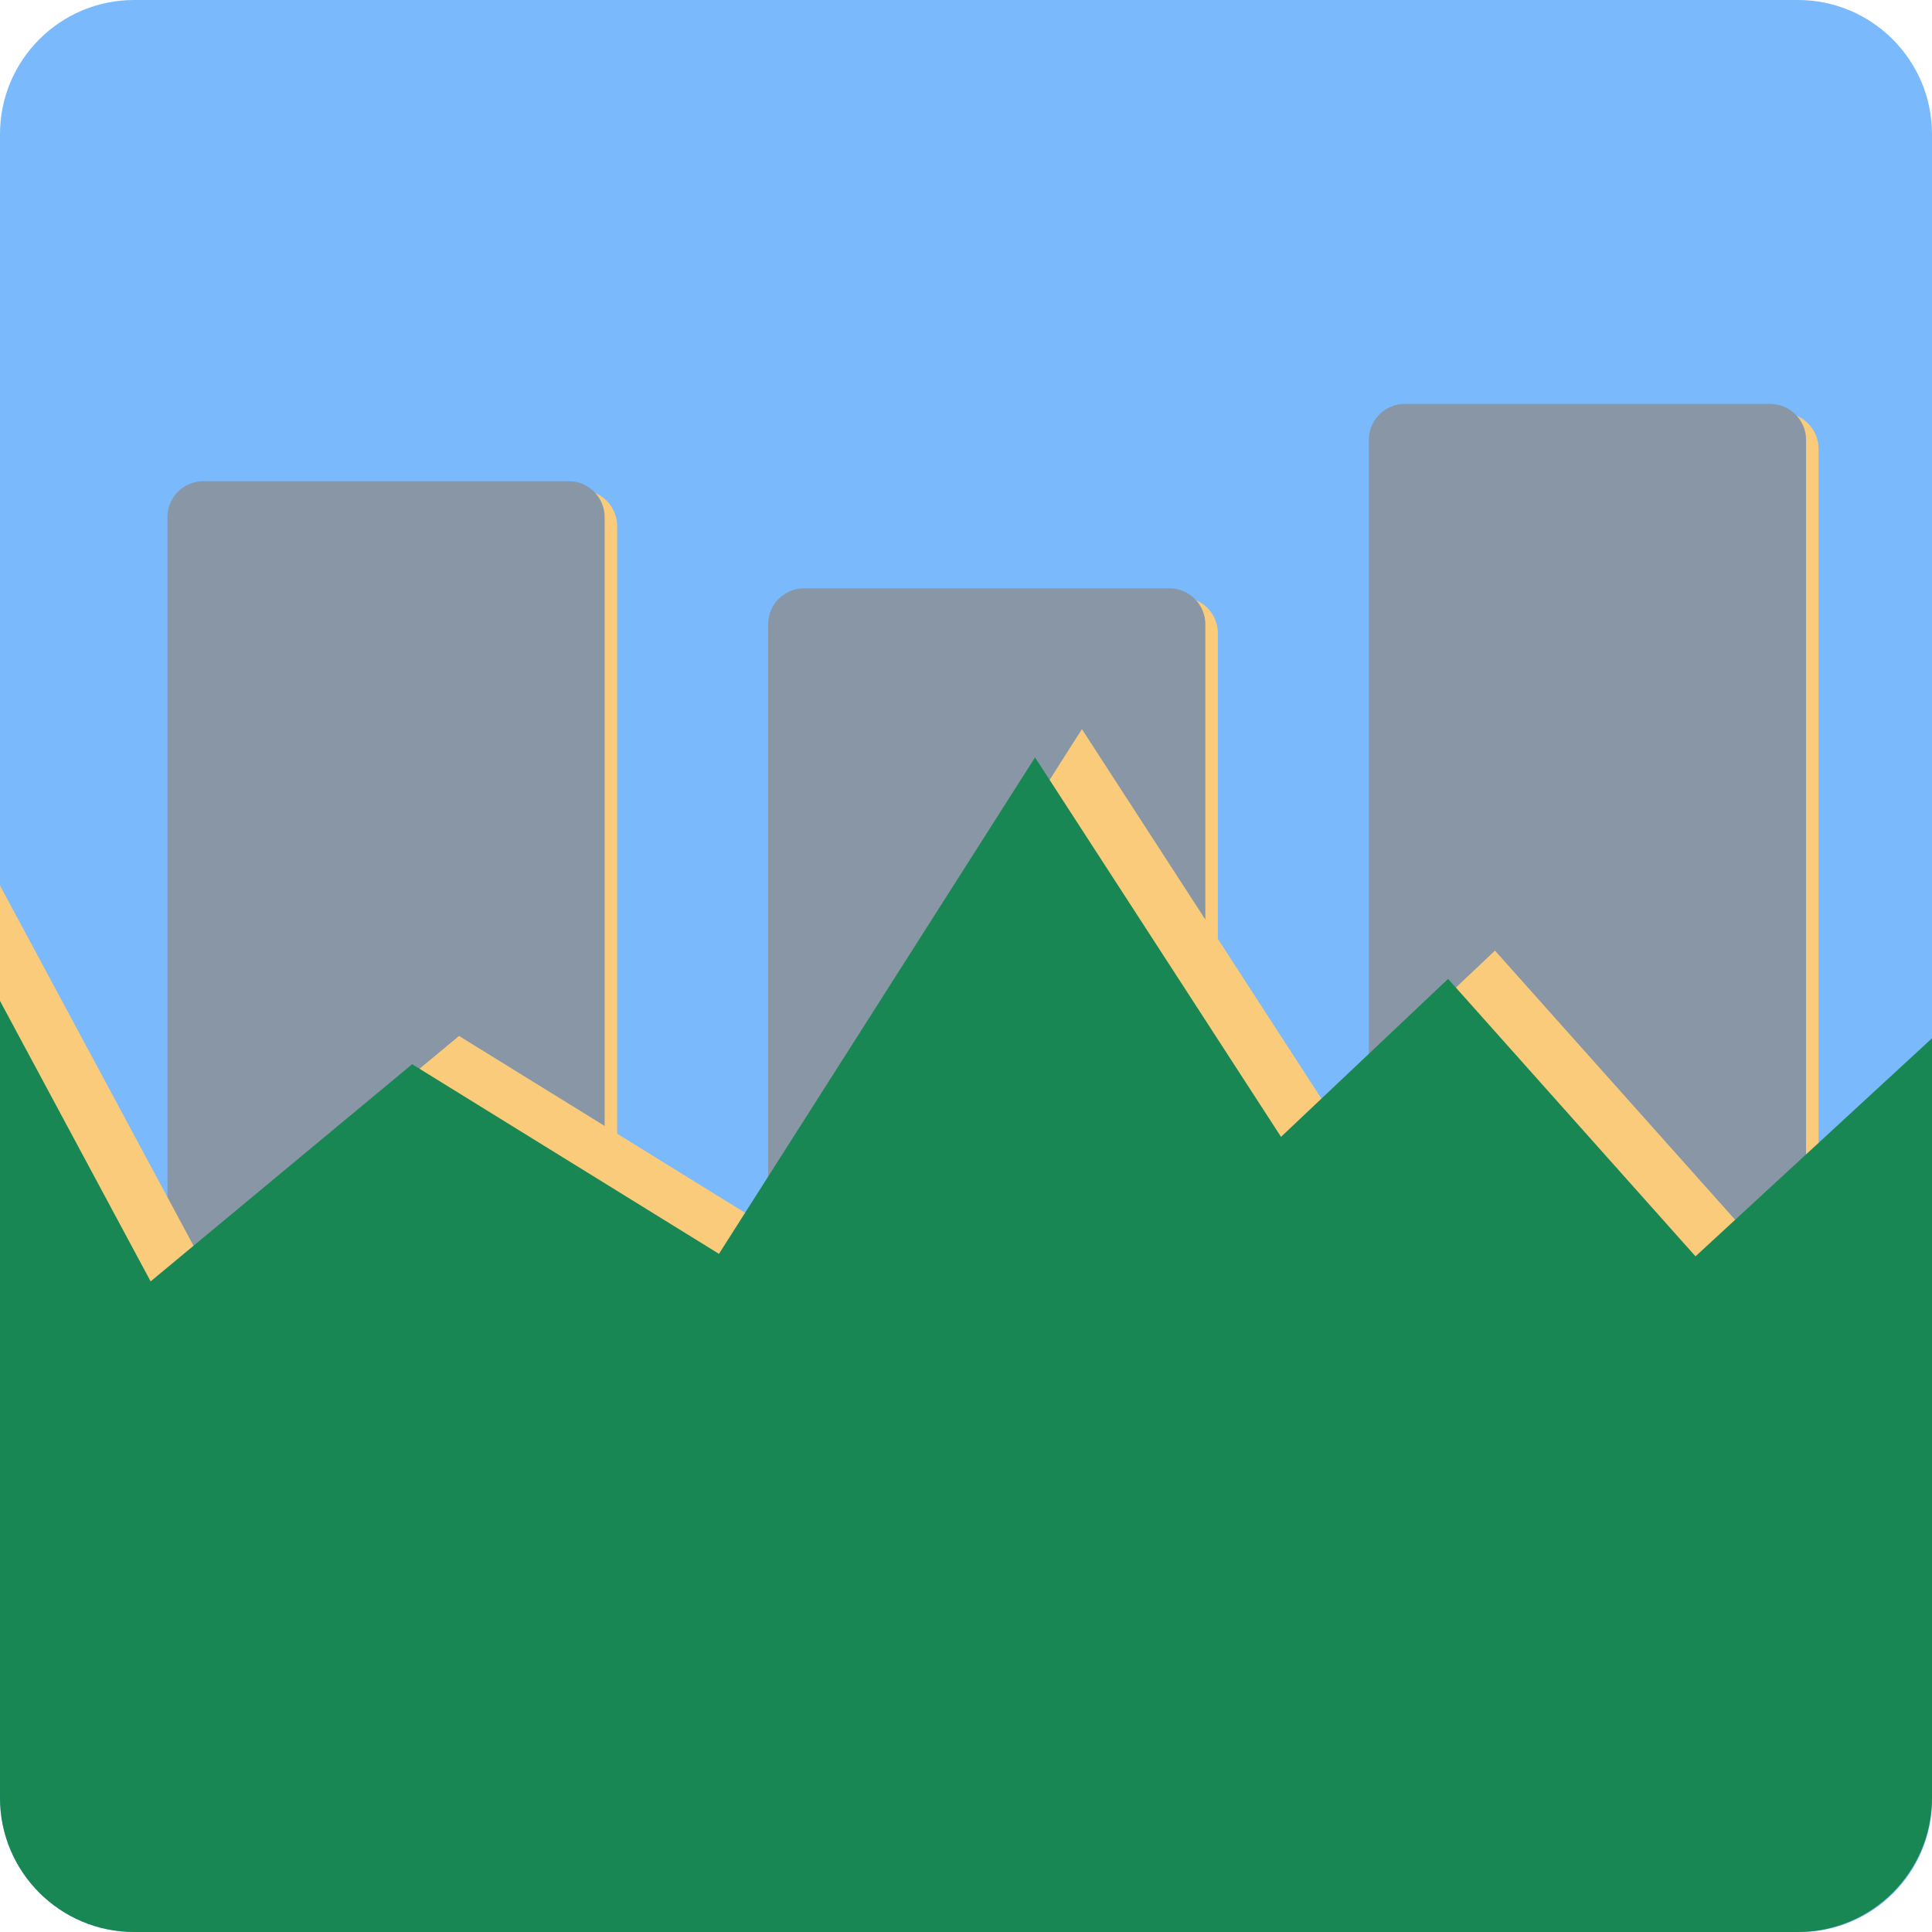 <?xml version="1.0" encoding="utf-8"?>
<!-- Generator: Adobe Illustrator 24.0.2, SVG Export Plug-In . SVG Version: 6.00 Build 0)  -->
<svg version="1.1" id="Layer_1" xmlns="http://www.w3.org/2000/svg" xmlns:xlink="http://www.w3.org/1999/xlink" x="0px" y="0px"
	 viewBox="0 0 1080 1080" style="enable-background:new 0 0 1080 1080;" xml:space="preserve">
<style type="text/css">
	.st0{fill:#7AB9FB;}
	.st1{fill:#FACB7A;}
	.st2{fill:#8896A5;}
	.st3{fill:#198754;}
</style>
<path class="st0" d="M75,1080h931c40.9,0,74-33.1,74-74V75c0-41.4-33.6-75-75-75H75C33.6,0,0,33.6,0,75v930
	C0,1046.4,33.6,1080,75,1080z"/>
<g>
	<g>
		<path class="st1" d="M660.7,908.3H456.5c-11.1,0-20.1-9-20.1-20.1V354c0-11.1,9-20.1,20.1-20.1h204.2c11.1,0,20.1,9,20.1,20.1
			v534.1C680.8,899.2,671.8,908.3,660.7,908.3z"/>
		<path class="st1" d="M324.9,848.4H120.7c-11.1,0-20.1-9-20.1-20.1V294.1c0-11.1,9-20.1,20.1-20.1h204.2c11.1,0,20.1,9,20.1,20.1
			v534.1C345.1,839.4,336,848.4,324.9,848.4z"/>
		<path class="st1" d="M996.5,805.2H792.3c-11.1,0-20.1-9-20.1-20.1V250.9c0-11.1,9-20.1,20.1-20.1h204.2c11.1,0,20.1,9,20.1,20.1
			V785C1016.6,796.2,1007.6,805.2,996.5,805.2z"/>
	</g>
	<g>
		<g>
			<path class="st2" d="M653.7,903.3H449.5c-11.1,0-20.1-9-20.1-20.1V349c0-11.1,9-20.1,20.1-20.1h204.2c11.1,0,20.1,9,20.1,20.1
				v534.1C673.8,894.2,664.8,903.3,653.7,903.3z"/>
			<path class="st2" d="M317.9,843.4H113.7c-11.1,0-20.1-9-20.1-20.1V289.1c0-11.1,9-20.1,20.1-20.1h204.2c11.1,0,20.1,9,20.1,20.1
				v534.1C338.1,834.4,329,843.4,317.9,843.4z"/>
			<path class="st2" d="M989.5,800.2H785.3c-11.1,0-20.1-9-20.1-20.1V245.9c0-11.1,9-20.1,20.1-20.1h204.2c11.1,0,20.1,9,20.1,20.1
				V780C1009.6,791.2,1000.6,800.2,989.5,800.2z"/>
		</g>
	</g>
</g>
<g>
	<path class="st1" d="M0,495l110.4,205.5l146.2-121.4l171.5,106l176.7-277.5l137.5,212.1l93.4-88.3L974,686.4l106-97.6V1006
		c0,41.4-1080,7.7-1080-33.7V495z"/>
	<path class="st3" d="M0,559.5l84.2,156.8l146.2-121.4l171.5,106l176.7-277.5l137.5,212.1l93.4-88.3l138.3,155.1L1080,580.4V1005
		c0,41.4-33.6,75-75,75H75c-41.4,0-75-33.6-75-75V559.5z"/>
</g>
</svg>
